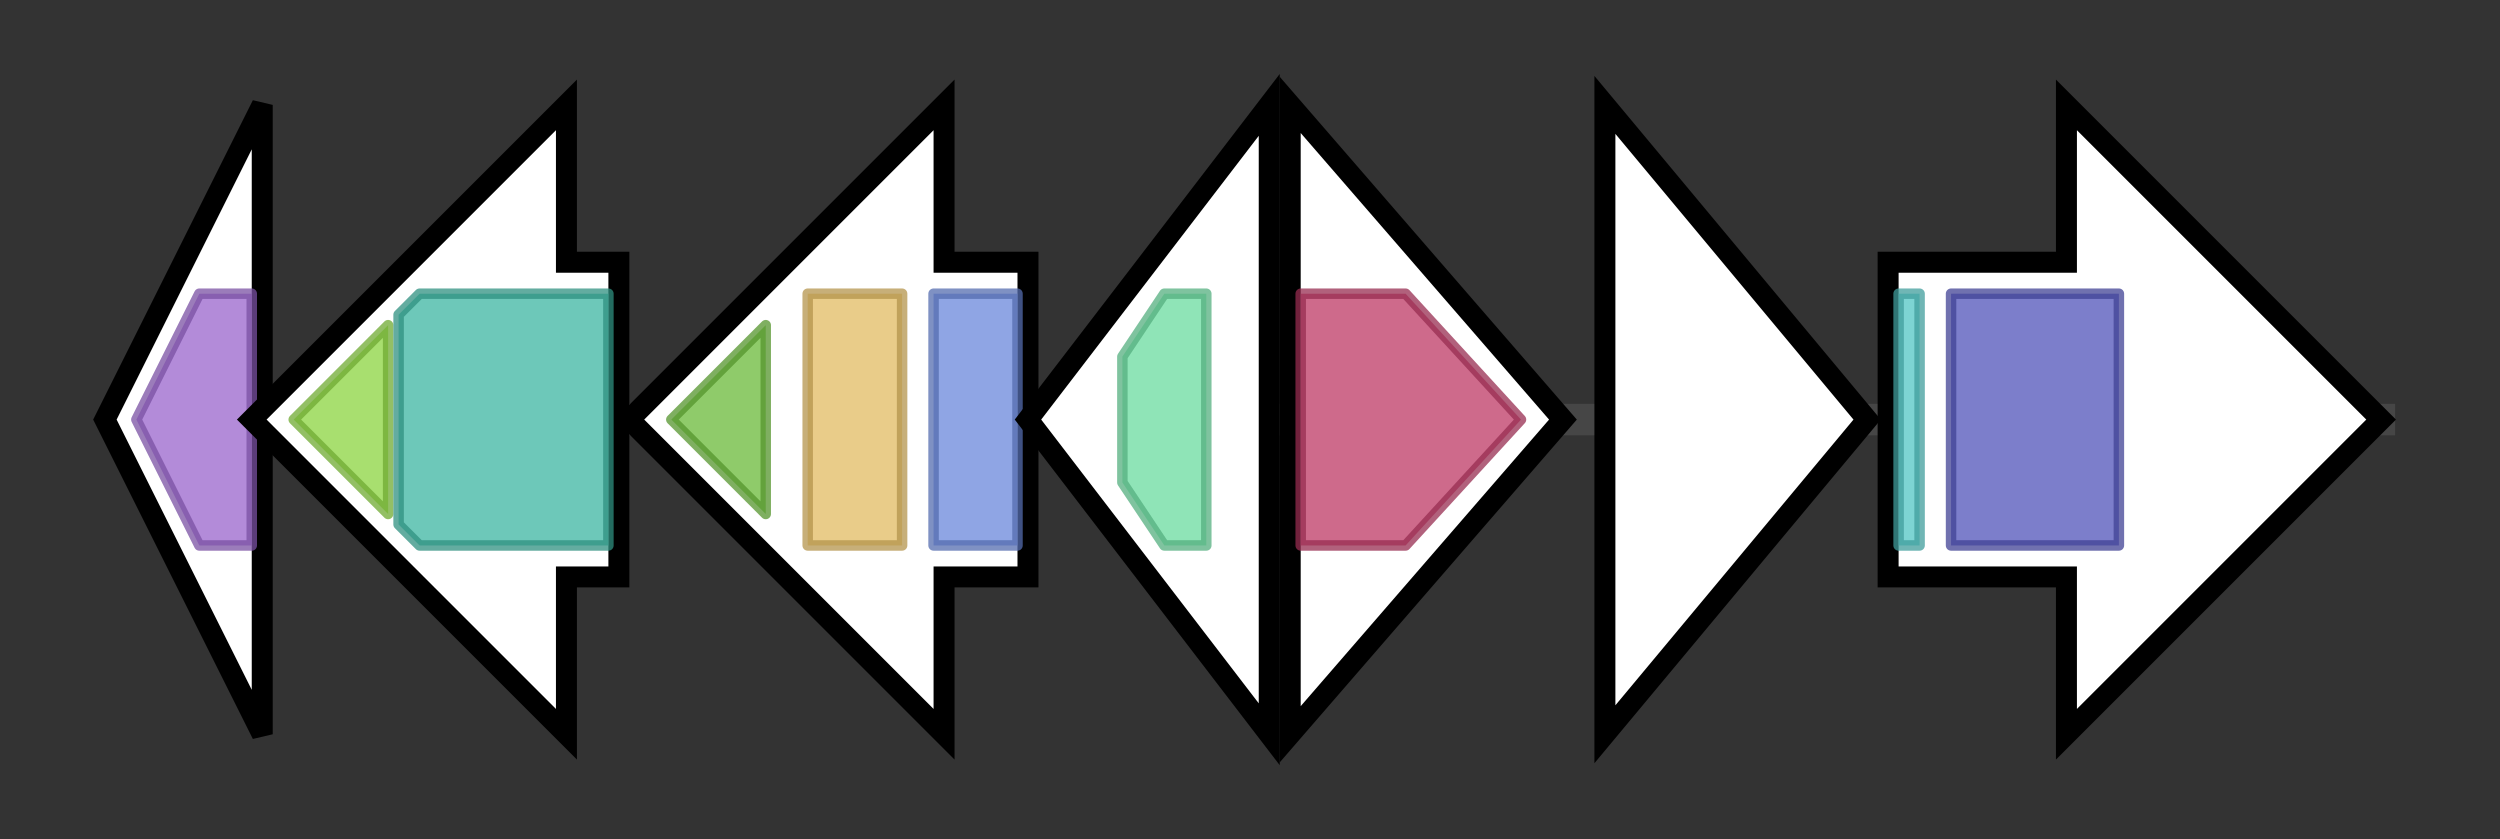 <svg version="1.1" baseProfile="full" xmlns="http://www.w3.org/2000/svg" width="238.333" height="80">
	<rect width="100%" height="100%" fill="#333333" stroke="none"/>
	<g>
		<line x1="10" y1="40.0" x2="228.333" y2="40.0" style="stroke:rgb(70,70,70); stroke-width:3 "/>
		<g>
			<title> (AMIS_77550)
hypothetical protein</title>
			<polygon class=" (AMIS_77550)
hypothetical protein" points="10,40 25,10 25,70" fill="rgb(255,255,255)" fill-opacity="1.0" stroke="rgb(0,0,0)" stroke-width="2"  />
			<g>
				<title>DUF6023 (PF19487)
"Family of unknown function (DUF6023)"</title>
				<polygon class="PF19487" points="13,40 19,28 24,28 24,52 19,52" stroke-linejoin="round" width="14" height="24" fill="rgb(153,100,204)" stroke="rgb(122,80,163)" stroke-width="1" opacity="0.75" />
			</g>
		</g>
		<g>
			<title>agqA (AMIS_77560)
putative type-III polyketide synthase</title>
			<polygon class="agqA (AMIS_77560)
putative type-III polyketide synthase" points="59,25 54,25 54,10 24,40 54,70 54,55 59,55" fill="rgb(255,255,255)" fill-opacity="1.0" stroke="rgb(0,0,0)" stroke-width="2"  />
			<g>
				<title>Chal_sti_synt_C (PF02797)
"Chalcone and stilbene synthases, C-terminal domain"</title>
				<polygon class="PF02797" points="28,40 37,31 37,49" stroke-linejoin="round" width="13" height="24" fill="rgb(139,212,63)" stroke="rgb(111,169,50)" stroke-width="1" opacity="0.75" />
			</g>
			<g>
				<title>Chal_sti_synt_N (PF00195)
"Chalcone and stilbene synthases, N-terminal domain"</title>
				<polygon class="PF00195" points="38,30 40,28 58,28 58,52 40,52 38,50" stroke-linejoin="round" width="20" height="24" fill="rgb(60,181,161)" stroke="rgb(47,144,128)" stroke-width="1" opacity="0.75" />
			</g>
		</g>
		<g>
			<title>agqB (AMIS_77570)
alkylresorcinol hydroxylase</title>
			<polygon class="agqB (AMIS_77570)
alkylresorcinol hydroxylase" points="98,25 90,25 90,10 60,40 90,70 90,55 98,55" fill="rgb(255,255,255)" fill-opacity="1.0" stroke="rgb(0,0,0)" stroke-width="2"  />
			<g>
				<title>Acyl-CoA_dh_2 (PF08028)
"Acyl-CoA dehydrogenase, C-terminal domain"</title>
				<polygon class="PF08028" points="64,40 73,31 73,49" stroke-linejoin="round" width="11" height="24" fill="rgb(106,185,56)" stroke="rgb(84,148,44)" stroke-width="1" opacity="0.75" />
			</g>
			<g>
				<title>Acyl-CoA_dh_M (PF02770)
"Acyl-CoA dehydrogenase, middle domain"</title>
				<rect class="PF02770" x="77" y="28" stroke-linejoin="round" width="9" height="24" fill="rgb(225,186,97)" stroke="rgb(180,148,77)" stroke-width="1" opacity="0.75" />
			</g>
			<g>
				<title>Acyl-CoA_dh_N (PF02771)
"Acyl-CoA dehydrogenase, N-terminal domain"</title>
				<rect class="PF02771" x="89" y="28" stroke-linejoin="round" width="8" height="24" fill="rgb(105,135,218)" stroke="rgb(84,108,174)" stroke-width="1" opacity="0.75" />
			</g>
		</g>
		<g>
			<title>agqC (AMIS_77580)
3-alkyl-2-hydroxyresorcinol methyltransferase</title>
			<polygon class="agqC (AMIS_77580)
3-alkyl-2-hydroxyresorcinol methyltransferase" points="98,40 121,10 121,70" fill="rgb(255,255,255)" fill-opacity="1.0" stroke="rgb(0,0,0)" stroke-width="2"  />
			<g>
				<title>Methyltransf_11 (PF08241)
"Methyltransferase domain"</title>
				<polygon class="PF08241" points="107,34 111,28 115,28 115,52 111,52 107,46" stroke-linejoin="round" width="8" height="24" fill="rgb(106,219,159)" stroke="rgb(84,175,127)" stroke-width="1" opacity="0.75" />
			</g>
		</g>
		<g>
			<title>agqD (AMIS_77590)
6-alkyl-2-methoxyhydroquinones prenyltransferase</title>
			<polygon class="agqD (AMIS_77590)
6-alkyl-2-methoxyhydroquinones prenyltransferase" points="123,10 149,40 123,70" fill="rgb(255,255,255)" fill-opacity="1.0" stroke="rgb(0,0,0)" stroke-width="2"  />
			<g>
				<title>UbiA (PF01040)
"UbiA prenyltransferase family"</title>
				<polygon class="PF01040" points="124,28 134,28 145,40 134,52 124,52" stroke-linejoin="round" width="24" height="24" fill="rgb(189,57,100)" stroke="rgb(151,45,80)" stroke-width="1" opacity="0.75" />
			</g>
		</g>
		<g>
			<title> (AMIS_77600)
hypothetical protein</title>
			<polygon class=" (AMIS_77600)
hypothetical protein" points="153,10 178,40 153,70" fill="rgb(255,255,255)" fill-opacity="1.0" stroke="rgb(0,0,0)" stroke-width="2"  />
		</g>
		<g>
			<title> (AMIS_77610)
putative DNA repair protein</title>
			<polygon class=" (AMIS_77610)
putative DNA repair protein" points="180,25 197,25 197,10 227,40 197,70 197,55 180,55" fill="rgb(255,255,255)" fill-opacity="1.0" stroke="rgb(0,0,0)" stroke-width="2"  />
			<g>
				<title>Rubredoxin_2 (PF18073)
"Rubredoxin metal binding domain"</title>
				<rect class="PF18073" x="181" y="28" stroke-linejoin="round" width="2" height="24" fill="rgb(82,197,196)" stroke="rgb(65,157,156)" stroke-width="1" opacity="0.75" />
			</g>
			<g>
				<title>AAA_25 (PF13481)
"AAA domain"</title>
				<rect class="PF13481" x="186" y="28" stroke-linejoin="round" width="16" height="24" fill="rgb(81,83,185)" stroke="rgb(64,66,148)" stroke-width="1" opacity="0.75" />
			</g>
		</g>
	</g>
</svg>
